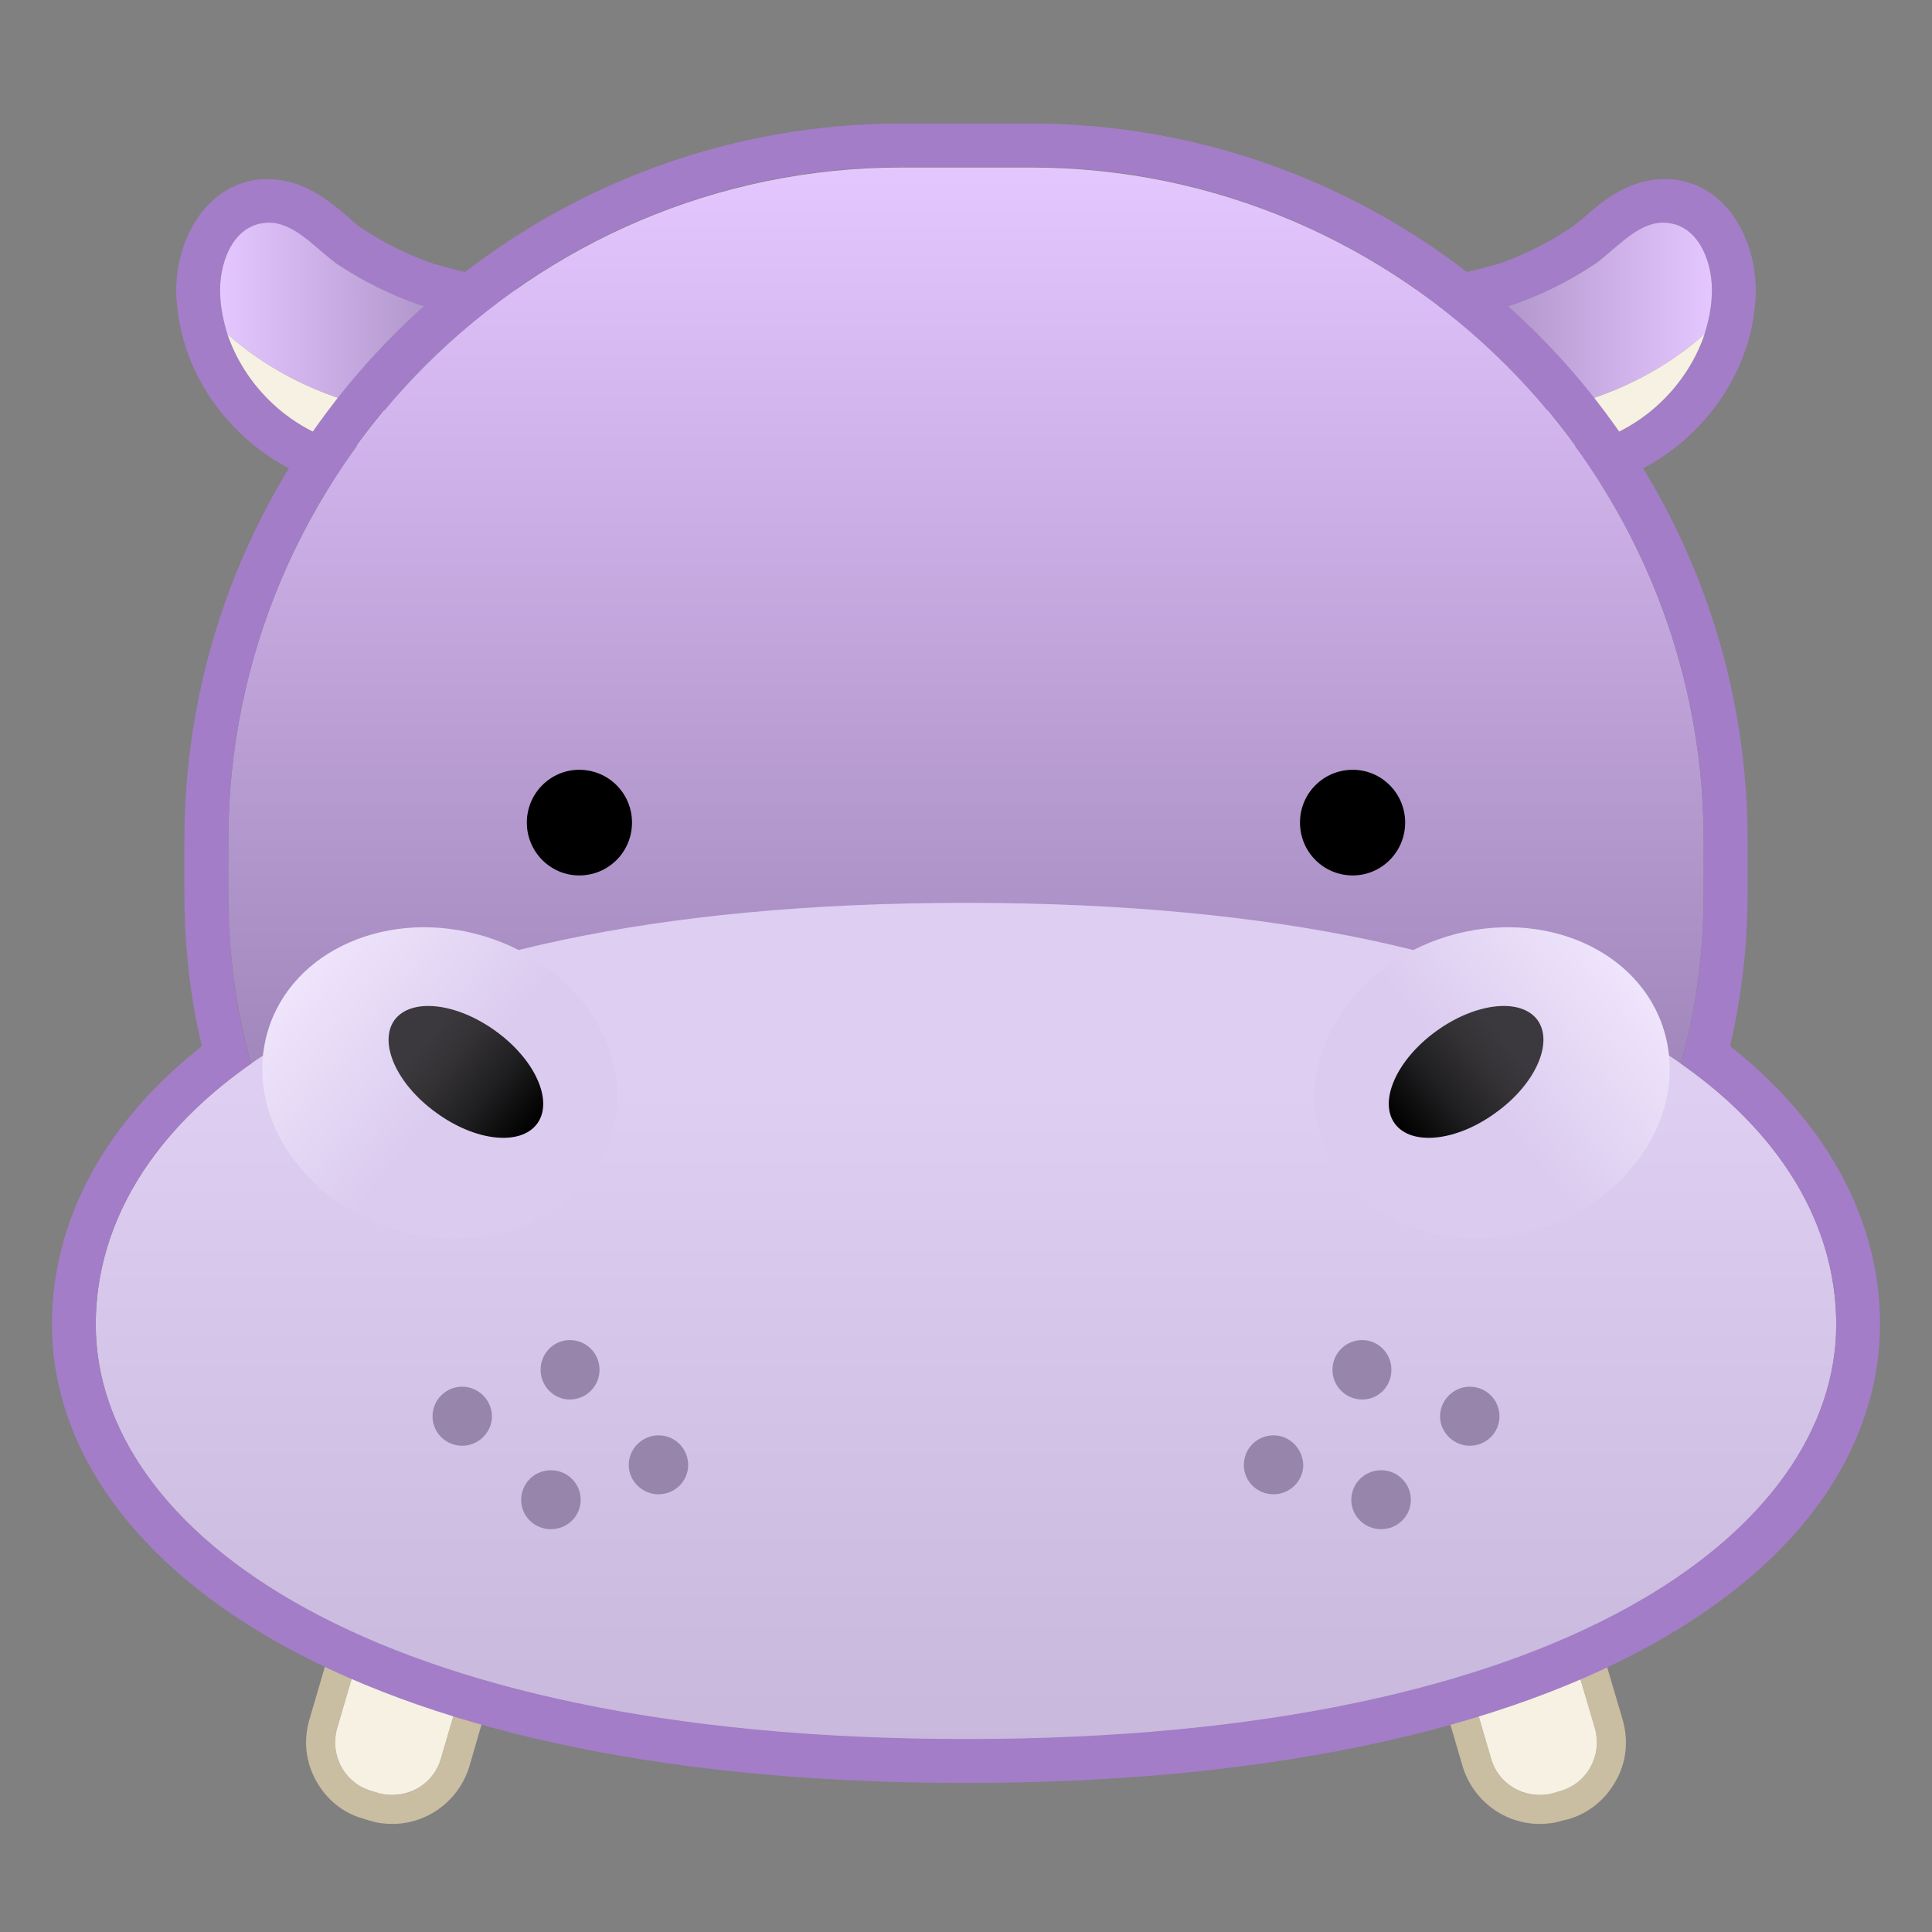 <svg xmlns="http://www.w3.org/2000/svg" xmlns:xlink="http://www.w3.org/1999/xlink" width="16pt" height="16pt" version="1.1" viewBox="0 0 16 16"><rect x="0" y="0" width="16" height="16" fill="#808080" stroke="none"/><defs><linearGradient id="linear0" x1="14.568" x2="34.854" y1="21.21" y2="21.21" gradientTransform="matrix(0.125,0,0,0.125,0,0)" gradientUnits="userSpaceOnUse"><stop offset="0" style="stop-color:#e4c7ff;stop-opacity:1"/><stop offset="1" style="stop-color:#997fb3;stop-opacity:1"/></linearGradient><linearGradient id="linear1" x1="93.146" x2="113.43" y1="21.21" y2="21.21" gradientTransform="matrix(0.125,0,0,0.125,0,0)" gradientUnits="userSpaceOnUse"><stop offset="0" style="stop-color:#997fb3;stop-opacity:1"/><stop offset="1" style="stop-color:#e4c7ff;stop-opacity:1"/></linearGradient><linearGradient id="linear2" x1="64" x2="64" y1="10.827" y2="78.082" gradientTransform="matrix(0.125,0,0,0.125,0,0)" gradientUnits="userSpaceOnUse"><stop offset="0" style="stop-color:#e4c7ff;stop-opacity:1"/><stop offset="1" style="stop-color:#997fb3;stop-opacity:1"/></linearGradient><linearGradient id="linear3" x1="64" x2="64" y1="72.133" y2="143.24" gradientTransform="matrix(0.125,0,0,0.125,0,0)" gradientUnits="userSpaceOnUse"><stop offset=".001" style="stop-color:#decef2;stop-opacity:1"/><stop offset=".515" style="stop-color:#cbbbdf;stop-opacity:1"/><stop offset=".997" style="stop-color:#bdadd1;stop-opacity:1"/></linearGradient><linearGradient id="linear4" x1="16.835" x2="30.062" y1="61.578" y2="72.496" gradientTransform="matrix(0.125,0,0,0.125,0,0)" gradientUnits="userSpaceOnUse"><stop offset="0" style="stop-color:#f5edff;stop-opacity:1"/><stop offset="1" style="stop-color:#dbcbef;stop-opacity:1"/></linearGradient><linearGradient id="linear5" x1="26.368" x2="35.359" y1="67.302" y2="74.724" gradientTransform="matrix(0.125,0,0,0.125,0,0)" gradientUnits="userSpaceOnUse"><stop offset=".213" style="stop-color:#3b393d;stop-opacity:1"/><stop offset=".397" style="stop-color:#343235;stop-opacity:1"/><stop offset=".676" style="stop-color:#1f1e20;stop-opacity:1"/><stop offset=".998" style="stop-color:#000;stop-opacity:1"/></linearGradient><linearGradient id="linear6" x1="1160.1" x2="1173.3" y1="61.578" y2="72.496" gradientTransform="matrix(-0.125,0,0,0.125,158.9,0)" gradientUnits="userSpaceOnUse"><stop offset="0" style="stop-color:#f5edff;stop-opacity:1"/><stop offset="1" style="stop-color:#dbcbef;stop-opacity:1"/></linearGradient><linearGradient id="linear7" x1="1169.6" x2="1178.6" y1="67.302" y2="74.724" gradientTransform="matrix(-0.125,0,0,0.125,158.9,0)" gradientUnits="userSpaceOnUse"><stop offset=".213" style="stop-color:#3b393d;stop-opacity:1"/><stop offset=".397" style="stop-color:#343235;stop-opacity:1"/><stop offset=".676" style="stop-color:#1f1e20;stop-opacity:1"/><stop offset=".998" style="stop-color:#000;stop-opacity:1"/></linearGradient></defs><g id="surface1"><path style="stroke:none;fill-rule:nonzero;fill:#a37dc7;fill-opacity:1" d="M 2.219 1.844 C 2.422 1.844 2.59 2.031 2.746 2.156 C 2.766 2.172 2.785 2.184 2.805 2.199 C 3.012 2.332 3.234 2.445 3.469 2.523 C 3.695 2.605 4.297 2.672 4.352 2.949 C 4.387 3.129 4.215 3.285 4.082 3.375 C 4.043 3.402 3.996 3.43 3.949 3.457 C 3.703 3.594 3.379 3.703 3.102 3.703 C 3.059 3.703 3.016 3.703 2.977 3.695 C 2.477 3.629 2.043 3.242 1.883 2.766 C 1.852 2.664 1.828 2.559 1.824 2.449 C 1.809 2.195 1.922 1.887 2.176 1.848 C 2.191 1.844 2.203 1.844 2.219 1.844 M 2.219 1.484 C 2.188 1.484 2.156 1.484 2.125 1.488 C 1.664 1.555 1.438 2.043 1.461 2.465 C 1.469 2.602 1.496 2.742 1.539 2.879 C 1.742 3.496 2.301 3.965 2.926 4.051 C 2.98 4.059 3.039 4.062 3.098 4.062 C 3.414 4.062 3.797 3.953 4.125 3.77 C 4.188 3.734 4.238 3.703 4.289 3.672 C 4.727 3.371 4.738 3.047 4.707 2.883 C 4.621 2.438 4.102 2.312 3.758 2.23 C 3.691 2.211 3.625 2.195 3.59 2.184 C 3.383 2.113 3.188 2.016 3.004 1.895 C 2.992 1.891 2.98 1.879 2.969 1.871 C 2.941 1.848 2.91 1.824 2.883 1.797 C 2.727 1.664 2.512 1.484 2.219 1.484 Z M 2.219 1.484"/><path style="stroke:none;fill-rule:nonzero;fill:#a37dc7;fill-opacity:1" d="M 13.781 1.844 C 13.797 1.844 13.809 1.844 13.824 1.848 C 14.078 1.883 14.191 2.195 14.176 2.449 C 14.172 2.559 14.148 2.664 14.117 2.766 C 13.957 3.242 13.523 3.629 13.023 3.695 C 12.984 3.699 12.945 3.703 12.898 3.703 C 12.621 3.703 12.297 3.594 12.051 3.457 C 12.004 3.43 11.957 3.402 11.918 3.375 C 11.789 3.285 11.613 3.129 11.648 2.949 C 11.699 2.672 12.301 2.602 12.531 2.523 C 12.766 2.441 12.988 2.332 13.195 2.195 C 13.215 2.184 13.234 2.168 13.254 2.152 C 13.41 2.031 13.578 1.844 13.781 1.844 M 13.781 1.484 C 13.488 1.484 13.273 1.664 13.121 1.797 C 13.09 1.824 13.059 1.848 13.031 1.871 C 13.02 1.879 13.008 1.887 12.996 1.895 C 12.812 2.016 12.617 2.113 12.414 2.184 C 12.375 2.195 12.309 2.211 12.242 2.23 C 11.898 2.312 11.379 2.438 11.297 2.883 C 11.266 3.047 11.277 3.371 11.715 3.672 C 11.762 3.703 11.812 3.734 11.875 3.77 C 12.203 3.953 12.586 4.062 12.902 4.062 C 12.961 4.062 13.02 4.059 13.074 4.051 C 13.699 3.965 14.258 3.496 14.461 2.879 C 14.508 2.742 14.531 2.602 14.539 2.465 C 14.562 2.043 14.34 1.555 13.879 1.488 C 13.844 1.484 13.812 1.484 13.781 1.484 Z M 13.781 1.484"/><path style="stroke:none;fill-rule:nonzero;fill:#c9bda2;fill-opacity:1" d="M 3.375 13.406 C 3.414 13.406 3.453 13.41 3.492 13.422 L 3.543 13.438 C 3.766 13.504 3.895 13.738 3.828 13.961 L 3.652 14.562 C 3.602 14.746 3.43 14.867 3.25 14.867 C 3.211 14.867 3.172 14.859 3.129 14.848 L 3.078 14.832 C 2.855 14.77 2.727 14.535 2.793 14.309 L 2.969 13.711 C 3.023 13.527 3.191 13.406 3.375 13.406 M 3.375 13.168 C 3.082 13.168 2.82 13.363 2.738 13.641 L 2.562 14.242 C 2.512 14.414 2.531 14.59 2.617 14.746 C 2.703 14.902 2.84 15.016 3.012 15.062 L 3.062 15.078 C 3.125 15.098 3.188 15.105 3.25 15.105 C 3.543 15.105 3.801 14.91 3.887 14.629 L 4.062 14.027 C 4.109 13.859 4.09 13.68 4.008 13.523 C 3.922 13.371 3.781 13.258 3.609 13.207 L 3.559 13.191 C 3.5 13.176 3.438 13.168 3.375 13.168 Z M 3.375 13.168"/><path style="stroke:none;fill-rule:nonzero;fill:#c9bda2;fill-opacity:1" d="M 12.625 13.406 C 12.809 13.406 12.977 13.527 13.031 13.711 L 13.207 14.309 C 13.273 14.535 13.145 14.77 12.922 14.832 L 12.871 14.848 C 12.828 14.859 12.789 14.867 12.75 14.867 C 12.57 14.867 12.398 14.746 12.348 14.562 L 12.172 13.961 C 12.105 13.738 12.234 13.504 12.457 13.438 L 12.508 13.422 C 12.547 13.414 12.586 13.406 12.625 13.406 M 12.625 13.168 C 12.562 13.168 12.5 13.176 12.441 13.191 L 12.391 13.207 C 12.039 13.309 11.836 13.68 11.938 14.031 L 12.113 14.629 C 12.199 14.91 12.457 15.105 12.75 15.105 C 12.812 15.105 12.875 15.098 12.938 15.078 L 12.988 15.066 C 13.16 15.016 13.297 14.902 13.383 14.746 C 13.469 14.594 13.488 14.414 13.438 14.242 L 13.262 13.645 C 13.18 13.363 12.918 13.168 12.625 13.168 Z M 12.625 13.168"/><path style="stroke:none;fill-rule:nonzero;fill:#f7f1e3;fill-opacity:1" d="M 3.129 14.848 L 3.078 14.832 C 2.855 14.77 2.727 14.535 2.793 14.309 L 2.969 13.711 C 3.035 13.484 3.27 13.359 3.492 13.422 L 3.543 13.438 C 3.766 13.504 3.895 13.738 3.828 13.961 L 3.652 14.562 C 3.59 14.785 3.355 14.914 3.129 14.848 Z M 3.129 14.848"/><path style="stroke:none;fill-rule:nonzero;fill:#f7f1e3;fill-opacity:1" d="M 12.871 14.848 L 12.922 14.832 C 13.145 14.77 13.273 14.535 13.207 14.309 L 13.031 13.711 C 12.965 13.484 12.73 13.359 12.508 13.422 L 12.457 13.438 C 12.234 13.504 12.105 13.738 12.172 13.961 L 12.348 14.562 C 12.41 14.785 12.645 14.914 12.871 14.848 Z M 12.871 14.848"/><path style="stroke:none;fill-rule:nonzero;fill:url(#linear0)" d="M 3.949 3.457 C 3.996 3.43 4.043 3.402 4.082 3.375 C 4.211 3.285 4.387 3.129 4.352 2.949 C 4.301 2.672 3.699 2.602 3.469 2.523 C 3.234 2.441 3.012 2.332 2.805 2.195 C 2.785 2.184 2.766 2.168 2.746 2.152 C 2.578 2.02 2.398 1.812 2.176 1.848 C 1.922 1.883 1.809 2.191 1.824 2.449 C 1.828 2.555 1.852 2.664 1.883 2.766 C 2.438 3.262 3.203 3.492 3.949 3.457 Z M 3.949 3.457"/><path style="stroke:none;fill-rule:nonzero;fill:#f7f1e3;fill-opacity:1" d="M 1.883 2.766 C 2.043 3.242 2.477 3.625 2.977 3.695 C 3.277 3.734 3.664 3.613 3.949 3.457 C 3.203 3.492 2.438 3.262 1.883 2.766 Z M 1.883 2.766"/><path style="stroke:none;fill-rule:nonzero;fill:url(#linear1)" d="M 12.051 3.457 C 12.004 3.43 11.957 3.402 11.918 3.375 C 11.789 3.285 11.613 3.129 11.648 2.949 C 11.699 2.672 12.301 2.602 12.531 2.523 C 12.766 2.441 12.988 2.332 13.195 2.195 C 13.215 2.184 13.234 2.168 13.254 2.152 C 13.422 2.02 13.602 1.812 13.824 1.848 C 14.078 1.883 14.191 2.191 14.176 2.449 C 14.172 2.555 14.148 2.664 14.117 2.766 C 13.562 3.262 12.797 3.492 12.051 3.457 Z M 12.051 3.457"/><path style="stroke:none;fill-rule:nonzero;fill:#f7f1e3;fill-opacity:1" d="M 14.117 2.766 C 13.957 3.242 13.523 3.625 13.023 3.695 C 12.723 3.734 12.336 3.613 12.051 3.457 C 12.797 3.492 13.562 3.262 14.117 2.766 Z M 14.117 2.766"/><path style="stroke:none;fill-rule:nonzero;fill:url(#linear2)" d="M 8.535 12.559 L 7.465 12.559 C 4.398 12.559 1.891 10.469 1.891 7.402 L 1.891 6.961 C 1.891 3.895 4.398 1.387 7.465 1.387 L 8.535 1.387 C 11.602 1.387 14.109 3.895 14.109 6.961 L 14.109 7.402 C 14.109 10.469 11.602 12.559 8.535 12.559 Z M 8.535 12.559"/><path style="stroke:none;fill-rule:nonzero;fill:url(#linear3)" d="M 8 14.406 C 3.035 14.406 0.793 12.668 0.793 10.969 C 0.793 9.273 2.75 7.477 8 7.477 C 13.25 7.477 15.207 9.273 15.207 10.969 C 15.207 12.668 12.965 14.406 8 14.406 Z M 8 14.406"/><path style="stroke:none;fill-rule:nonzero;fill:#a37dc7;fill-opacity:1" d="M 8.535 1.383 C 11.602 1.383 14.109 3.895 14.109 6.961 L 14.109 7.398 C 14.109 7.898 14.043 8.367 13.922 8.809 C 14.816 9.438 15.207 10.211 15.207 10.969 C 15.207 12.664 12.965 14.402 8 14.402 C 3.035 14.402 0.793 12.664 0.793 10.969 C 0.793 10.211 1.18 9.438 2.078 8.809 C 1.953 8.367 1.891 7.895 1.891 7.398 L 1.891 6.961 C 1.891 3.891 4.398 1.383 7.465 1.383 L 8.535 1.383 M 8.535 1.023 L 7.465 1.023 C 4.191 1.023 1.527 3.688 1.527 6.961 L 1.527 7.402 C 1.527 7.832 1.574 8.258 1.672 8.664 C 0.867 9.297 0.43 10.109 0.43 10.969 C 0.43 12.859 2.77 14.766 8 14.766 C 10.344 14.766 12.297 14.375 13.641 13.641 C 15.32 12.723 15.57 11.574 15.57 10.969 C 15.57 10.109 15.133 9.297 14.328 8.664 C 14.422 8.258 14.473 7.832 14.473 7.402 L 14.473 6.961 C 14.473 3.688 11.809 1.023 8.535 1.023 Z M 8.535 1.023"/><path style="stroke:none;fill-rule:nonzero;fill:#000;fill-opacity:1" d="M 5.234 6.812 C 5.234 7.055 5.039 7.25 4.797 7.25 C 4.559 7.25 4.363 7.055 4.363 6.812 C 4.363 6.57 4.559 6.375 4.797 6.375 C 5.039 6.375 5.234 6.57 5.234 6.812 Z M 5.234 6.812"/><path style="stroke:none;fill-rule:nonzero;fill:#000;fill-opacity:1" d="M 11.637 6.812 C 11.637 7.055 11.441 7.25 11.203 7.25 C 10.961 7.25 10.766 7.055 10.766 6.812 C 10.766 6.57 10.961 6.375 11.203 6.375 C 11.441 6.375 11.637 6.57 11.637 6.812 Z M 11.637 6.812"/><path style="stroke:none;fill-rule:nonzero;fill:url(#linear4)" d="M 3.273 10.184 C 2.488 9.945 2.016 9.207 2.219 8.535 C 2.422 7.863 3.227 7.516 4.012 7.754 C 4.797 7.992 5.27 8.73 5.066 9.398 C 4.863 10.07 4.062 10.422 3.273 10.184 Z M 3.273 10.184"/><path style="stroke:none;fill-rule:nonzero;fill:url(#linear5)" d="M 3.613 9.215 C 3.285 8.98 3.133 8.637 3.266 8.449 C 3.402 8.262 3.777 8.301 4.105 8.539 C 4.43 8.773 4.586 9.117 4.449 9.305 C 4.312 9.492 3.938 9.453 3.613 9.215 Z M 3.613 9.215"/><path style="stroke:none;fill-rule:nonzero;fill:url(#linear6)" d="M 12.727 10.184 C 13.512 9.945 13.984 9.207 13.781 8.535 C 13.578 7.863 12.773 7.516 11.988 7.754 C 11.203 7.992 10.73 8.73 10.934 9.398 C 11.137 10.07 11.938 10.422 12.727 10.184 Z M 12.727 10.184"/><path style="stroke:none;fill-rule:nonzero;fill:url(#linear7)" d="M 12.387 9.215 C 12.715 8.98 12.867 8.637 12.734 8.449 C 12.598 8.262 12.223 8.301 11.895 8.539 C 11.57 8.773 11.414 9.117 11.551 9.305 C 11.688 9.492 12.062 9.453 12.387 9.215 Z M 12.387 9.215"/><path style="stroke:none;fill-rule:nonzero;fill:#9785ab;fill-opacity:1" d="M 4.719 11.098 C 4.586 11.098 4.477 11.207 4.477 11.344 C 4.477 11.48 4.586 11.59 4.719 11.59 C 4.855 11.59 4.965 11.48 4.965 11.344 C 4.965 11.207 4.855 11.098 4.719 11.098 Z M 4.719 11.098"/><path style="stroke:none;fill-rule:nonzero;fill:#9785ab;fill-opacity:1" d="M 4.562 12.176 C 4.426 12.176 4.316 12.285 4.316 12.422 C 4.316 12.555 4.426 12.664 4.562 12.664 C 4.699 12.664 4.809 12.555 4.809 12.422 C 4.809 12.285 4.699 12.176 4.562 12.176 Z M 4.562 12.176"/><path style="stroke:none;fill-rule:nonzero;fill:#9785ab;fill-opacity:1" d="M 3.828 11.484 C 3.691 11.484 3.582 11.594 3.582 11.73 C 3.582 11.863 3.691 11.973 3.828 11.973 C 3.961 11.973 4.074 11.863 4.074 11.73 C 4.074 11.594 3.961 11.484 3.828 11.484 Z M 3.828 11.484"/><path style="stroke:none;fill-rule:nonzero;fill:#9785ab;fill-opacity:1" d="M 5.453 11.887 C 5.32 11.887 5.207 11.996 5.207 12.133 C 5.207 12.266 5.32 12.375 5.453 12.375 C 5.59 12.375 5.699 12.266 5.699 12.133 C 5.699 11.996 5.59 11.887 5.453 11.887 Z M 5.453 11.887"/><path style="stroke:none;fill-rule:nonzero;fill:#9785ab;fill-opacity:1" d="M 11.523 11.344 C 11.523 11.207 11.414 11.098 11.281 11.098 C 11.145 11.098 11.035 11.207 11.035 11.344 C 11.035 11.48 11.145 11.59 11.281 11.59 C 11.418 11.59 11.523 11.48 11.523 11.344 Z M 11.523 11.344"/><path style="stroke:none;fill-rule:nonzero;fill:#9785ab;fill-opacity:1" d="M 11.438 12.176 C 11.301 12.176 11.191 12.285 11.191 12.422 C 11.191 12.555 11.301 12.664 11.438 12.664 C 11.574 12.664 11.684 12.555 11.684 12.422 C 11.684 12.285 11.574 12.176 11.438 12.176 Z M 11.438 12.176"/><path style="stroke:none;fill-rule:nonzero;fill:#9785ab;fill-opacity:1" d="M 12.172 11.484 C 12.039 11.484 11.926 11.594 11.926 11.73 C 11.926 11.863 12.039 11.973 12.172 11.973 C 12.309 11.973 12.418 11.863 12.418 11.73 C 12.418 11.594 12.309 11.484 12.172 11.484 Z M 12.172 11.484"/><path style="stroke:none;fill-rule:nonzero;fill:#9785ab;fill-opacity:1" d="M 10.547 11.887 C 10.41 11.887 10.301 11.996 10.301 12.133 C 10.301 12.266 10.41 12.375 10.547 12.375 C 10.68 12.375 10.793 12.266 10.793 12.133 C 10.789 11.996 10.68 11.887 10.547 11.887 Z M 10.547 11.887"/></g></svg>